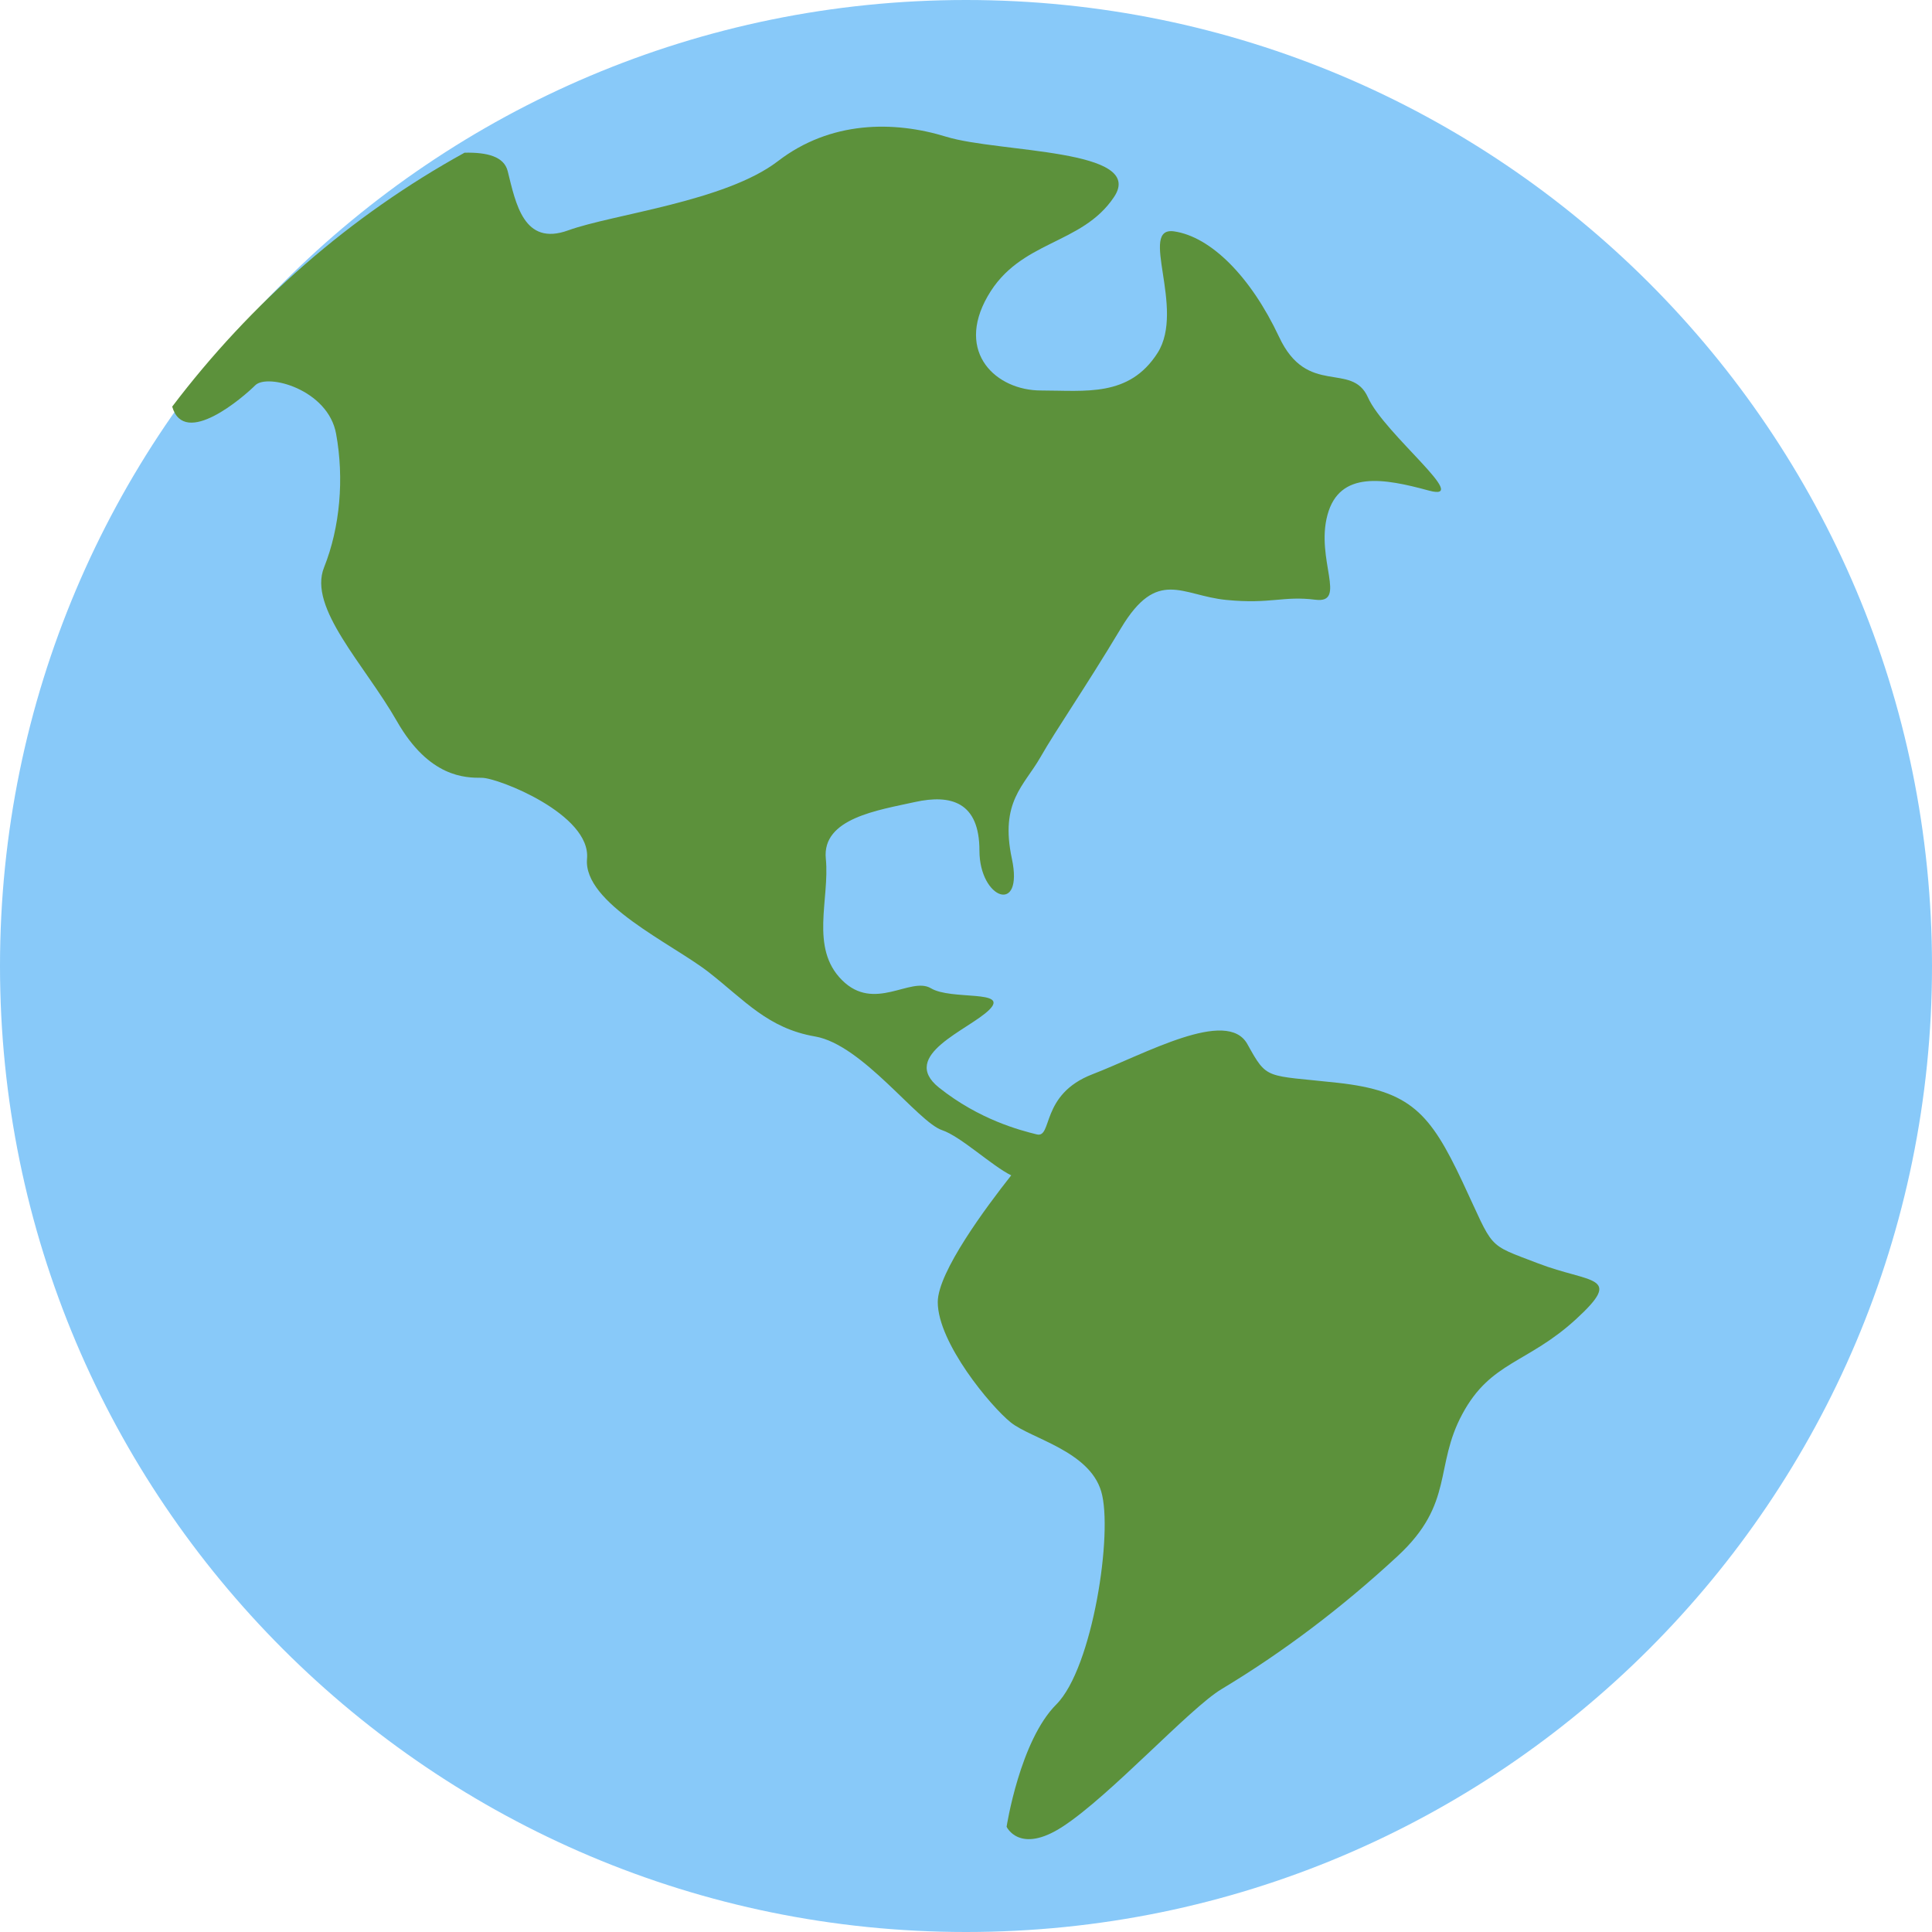 <svg width="55" height="55" viewBox="0 0 55 55" fill="none" xmlns="http://www.w3.org/2000/svg">
<path d="M27.5 55C42.688 55 55 42.688 55 27.5C55 12.312 42.688 0 27.5 0C12.312 0 0 12.312 0 27.5C0 42.688 12.312 55 27.5 55Z" fill="#88C9F9"/>
    <g>
    <svg width="50" height="50" y="3" viewBox="0 0 43 52" fill="none" xmlns="http://www.w3.org/2000/svg">
    <path d="M41.032 34.282C39.478 33.686 39.755 33.903 38.797 31.866C37.839 29.831 37.258 29.176 35.104 28.938C32.948 28.701 33.029 28.869 32.43 27.792C31.831 26.713 29.402 28.084 27.847 28.684C26.287 29.283 26.672 30.587 26.192 30.465C25.711 30.346 24.501 30.036 23.3 29.08C22.103 28.12 24.191 27.372 24.791 26.774C25.392 26.174 23.661 26.501 23.061 26.139C22.46 25.781 21.386 26.858 20.428 25.897C19.469 24.939 20.069 23.502 19.95 22.304C19.829 21.105 21.505 20.866 22.584 20.626C23.661 20.388 24.498 20.628 24.498 22.064C24.498 23.502 25.817 23.981 25.458 22.302C25.099 20.623 25.817 20.147 26.298 19.308C26.776 18.469 27.615 17.27 28.692 15.473C29.771 13.677 30.49 14.514 31.807 14.642C33.126 14.772 33.485 14.515 34.443 14.636C35.397 14.757 34.443 13.438 34.803 12.121C35.161 10.804 36.479 11.043 37.799 11.403C39.116 11.762 36.479 9.724 36.001 8.647C35.52 7.568 34.203 8.647 33.367 6.85C32.522 5.054 31.344 3.891 30.266 3.731C29.187 3.569 30.609 6.013 29.771 7.33C28.929 8.647 27.639 8.441 26.318 8.441C25.002 8.441 23.78 7.33 24.74 5.653C25.696 3.977 27.525 4.149 28.483 2.712C29.442 1.276 25.076 1.407 23.517 0.929C21.959 0.449 20.089 0.454 18.532 1.651C16.974 2.848 13.642 3.222 12.323 3.7C11.006 4.178 10.77 2.906 10.531 1.946C10.424 1.52 9.938 1.386 9.254 1.401C5.862 3.271 2.924 5.85 0.598 8.919C0.96 10.152 2.714 8.63 3.057 8.287C3.416 7.928 5.213 8.407 5.451 9.724C5.691 11.041 5.572 12.482 5.094 13.68C4.614 14.876 6.292 16.553 7.25 18.231C8.209 19.91 9.286 19.908 9.766 19.908C10.244 19.908 13 20.987 12.88 22.304C12.76 23.622 15.396 24.819 16.474 25.657C17.553 26.499 18.234 27.326 19.634 27.567C21.035 27.808 22.672 30.099 23.391 30.34C23.942 30.523 24.876 31.405 25.439 31.678C24.698 32.616 23.264 34.543 23.264 35.431C23.264 36.631 24.83 38.518 25.429 38.996C26.026 39.473 27.746 39.837 28.102 41.033C28.463 42.231 27.852 46.263 26.776 47.34C25.695 48.417 25.302 50.964 25.302 50.964C25.302 50.964 25.682 51.79 26.956 50.964C28.365 50.051 30.724 47.454 31.666 46.889C33.463 45.809 35.209 44.498 36.887 42.943C38.565 41.386 37.956 40.295 38.797 38.741C39.635 37.184 40.72 37.255 42.156 35.941C43.595 34.621 42.59 34.882 41.032 34.282Z" fill="#5C913B"/>
    </svg>
    </g>

</svg>
